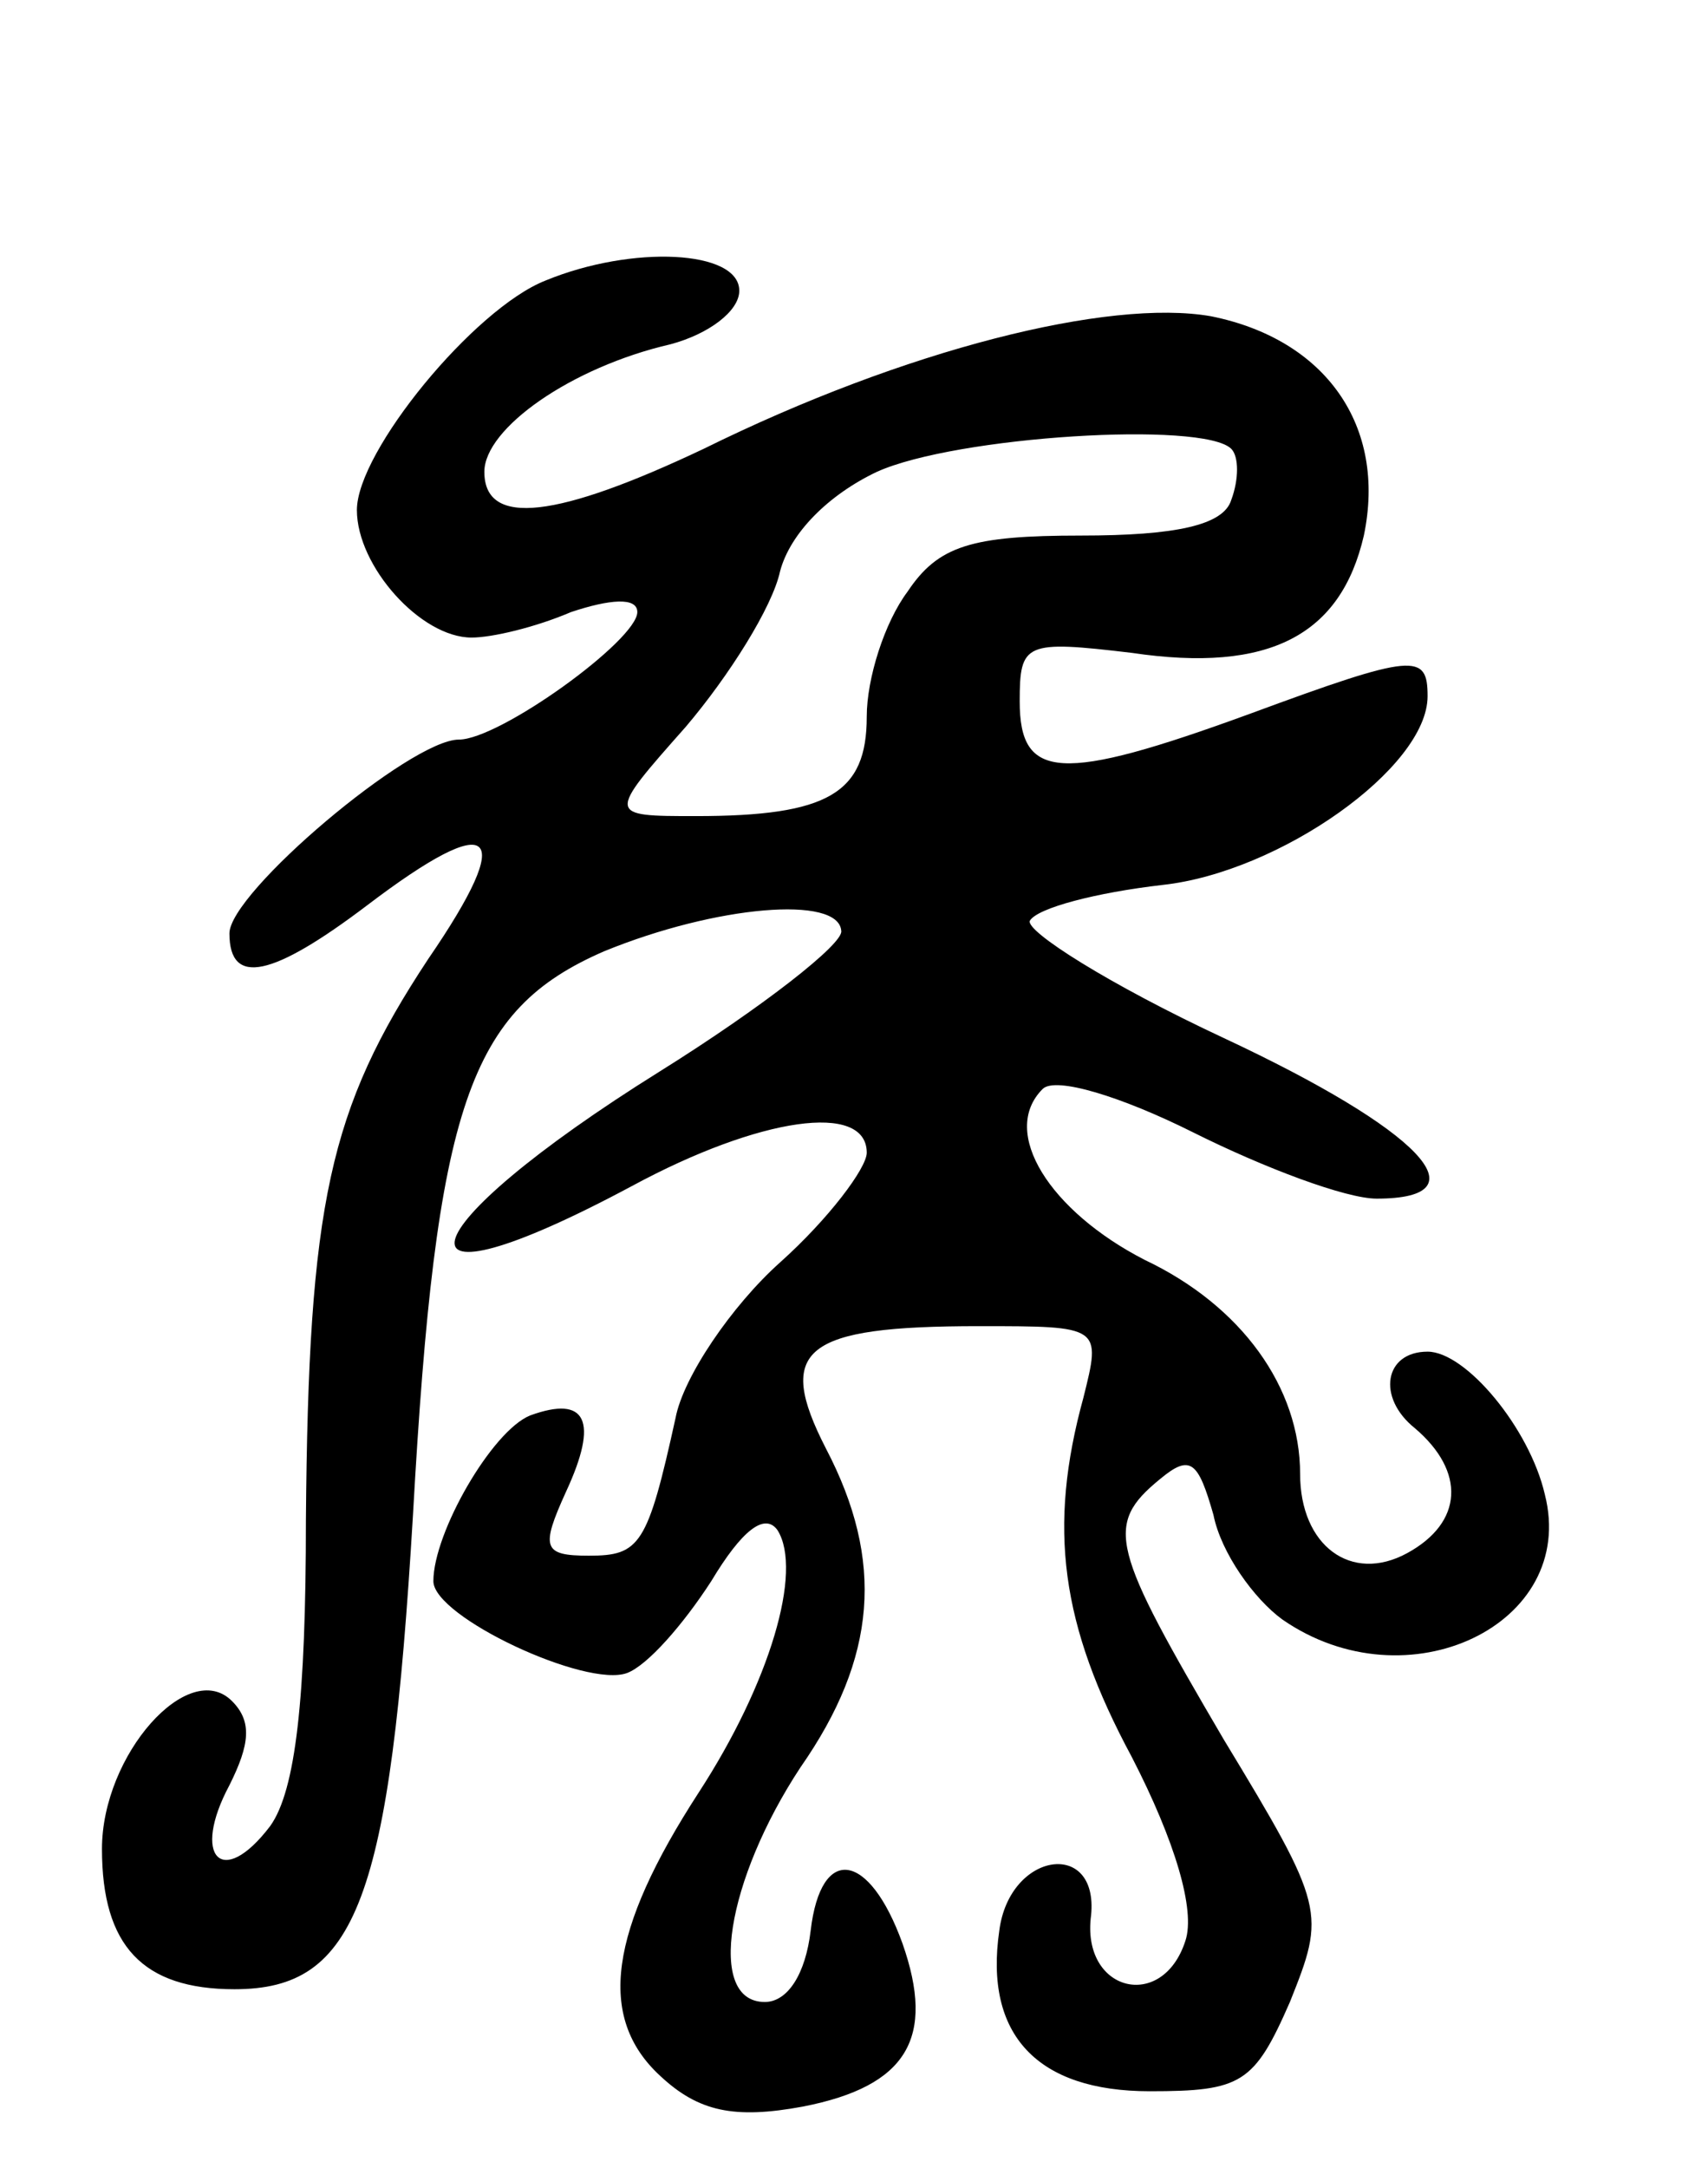 <svg version="1.0" xmlns="http://www.w3.org/2000/svg"
 width="67pt" height="85pt" viewBox="0 0 67 85"
 preserveAspectRatio="xMidYMid meet">
<g transform="translate(0,85) scale(0.1,-0.1)"
fill="#000000" stroke="none">
<path d="M214 740 c-28 -11 -74 -67 -74 -90 0 -22 25 -50 45 -50 8 0 25 4 39
10 15 5 26 6 26 0 0 -11 -54 -50 -70 -50 -19 0 -90 -60 -90 -76 0 -21 17 -17
54 11 50 38 59 30 24 -21 -39 -59 -47 -96 -48 -220 0 -70 -4 -106 -14 -120
-19 -25 -31 -12 -16 16 8 16 9 25 1 33 -17 17 -51 -21 -51 -58 0 -38 16 -55
52 -55 48 0 61 35 70 186 9 161 22 198 75 221 44 18 92 22 93 8 1 -5 -31 -30
-71 -55 -101 -63 -110 -98 -11 -45 50 27 92 33 92 13 0 -6 -15 -26 -34 -43
-19 -17 -38 -45 -41 -61 -11 -50 -14 -54 -34 -54 -18 0 -19 3 -9 25 13 28 8
38 -14 30 -15 -6 -38 -46 -38 -65 0 -14 60 -42 76 -36 8 3 22 19 33 36 12 20
21 27 26 20 10 -16 -3 -60 -31 -103 -35 -54 -40 -88 -15 -111 15 -14 29 -17
56 -12 41 8 52 27 39 64 -13 36 -32 39 -36 5 -2 -17 -9 -28 -18 -28 -23 0 -15
48 14 92 30 43 33 81 10 125 -20 39 -9 48 60 48 48 0 48 0 41 -28 -14 -51 -9
-89 19 -141 17 -33 25 -60 21 -72 -9 -28 -41 -20 -37 10 3 30 -32 25 -36 -6
-6 -41 15 -63 59 -63 36 0 41 3 55 35 14 35 14 37 -26 103 -44 75 -47 84 -25
102 12 10 15 7 21 -14 3 -15 16 -33 27 -41 49 -34 116 -2 103 49 -6 26 -31 56
-46 56 -17 0 -20 -18 -5 -30 20 -17 19 -37 -3 -49 -22 -12 -42 3 -42 31 0 34
-23 66 -61 84 -37 19 -57 50 -40 67 5 5 31 -3 59 -17 28 -14 60 -26 72 -26 43
0 17 27 -60 63 -45 21 -78 42 -76 46 3 5 26 11 52 14 46 5 104 46 104 74 0 17
-5 17 -70 -7 -74 -27 -90 -26 -90 5 0 23 2 24 44 19 54 -8 82 7 91 46 9 43
-15 77 -60 86 -40 7 -120 -13 -199 -52 -57 -27 -86 -31 -86 -9 0 17 34 41 73
50 15 4 27 13 27 21 0 16 -42 18 -76 4z m269 -66 c3 -3 3 -12 0 -20 -3 -10
-22 -14 -59 -14 -43 0 -56 -4 -68 -22 -9 -12 -16 -34 -16 -49 0 -30 -15 -39
-67 -39 -35 0 -35 0 -4 35 17 20 34 47 37 61 4 15 19 30 38 39 31 14 128 20
139 9z"/>
</g>
</svg>
